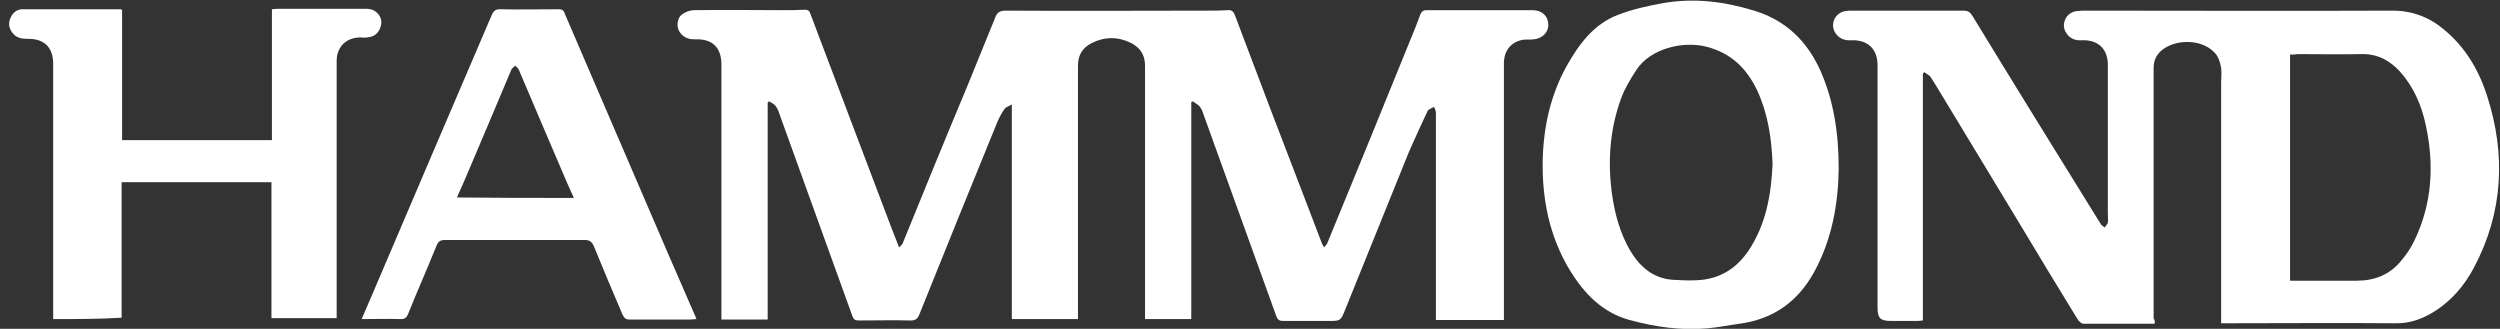 <?xml version="1.0" encoding="utf-8"?>
<!-- Generator: Adobe Illustrator 18.1.1, SVG Export Plug-In . SVG Version: 6.00 Build 0)  -->
<!DOCTYPE svg PUBLIC "-//W3C//DTD SVG 1.1//EN" "http://www.w3.org/Graphics/SVG/1.1/DTD/svg11.dtd">
<svg version="1.1" id="Layer_1" xmlns="http://www.w3.org/2000/svg" xmlns:xlink="http://www.w3.org/1999/xlink" x="0px" y="0px"
	 viewBox="0 0 540.6 71.1" enable-background="new 0 0 540.6 71.1" xml:space="preserve">
<rect x="0" y="0" width="540.6" height="71.1" fill="#333333" stroke="none"/>
<path fill="#FFFFFF" d="M257.6,22.1c0,15.6,0,31.2,0,46.9c-3.3,0-6.6,0-10,0c0-0.5,0-0.9,0-1.4c0-17.8,0-35.6,0-53.4
	c0-2.4-1.1-3.9-3-4.9c-2.8-1.4-5.7-1.4-8.5,0c-2,1-3,2.6-3,4.9c0,17.8,0,35.6,0,53.4c0,0.4,0,0.9,0,1.4c-4.8,0-9.5,0-14.3,0
	c0-15.3,0-30.7,0-46.4c-0.7,0.4-1.4,0.6-1.6,1c-0.6,0.8-1.1,1.8-1.5,2.7c-5.7,13.9-11.3,27.8-16.9,41.7c-0.4,1-0.9,1.3-1.9,1.3
	c-3.7-0.1-7.4,0-11.2,0c-0.8,0-1.1-0.2-1.4-1c-5.2-14.5-10.5-29-15.7-43.5c-0.2-0.7-0.5-1.4-0.9-1.9c-0.3-0.4-0.9-0.7-1.4-1
	c-0.1,0.1-0.2,0.2-0.3,0.3c0,15.6,0,31.2,0,46.9c-3.4,0-6.6,0-10,0c0-0.6,0-1.1,0-1.6c0-17.8,0-35.7,0-53.5c0-3.7-1.9-5.6-5.6-5.5
	c-1.8,0.1-3.1-0.7-3.7-2.1c-0.4-1-0.2-2.6,0.8-3.3c0.7-0.5,1.7-0.9,2.6-0.9c6.4-0.1,12.9,0,19.3,0c1.5,0,3,0,4.6-0.1
	c0.7,0,1,0.2,1.2,0.8c5.8,15.4,11.7,30.8,17.5,46.2c0.5,1.4,1.1,2.7,1.7,4.4c0.4-0.4,0.7-0.6,0.8-0.9c4.6-11.3,9.2-22.6,13.9-33.8
	c2-5,4.1-10,6.1-15c0.4-1.1,1-1.5,2.3-1.5c14.6,0.1,29.3,0,43.9,0c1.4,0,2.7,0,4.1-0.1c0.8-0.1,1.2,0.3,1.5,1
	c5.2,13.8,10.4,27.5,15.7,41.2c1,2.7,2.1,5.4,3.1,8.1c0.1,0.3,0.3,0.6,0.5,1c0.3-0.4,0.6-0.6,0.7-0.9c6.1-14.8,12.1-29.5,18.1-44.3
	c0.7-1.7,1.4-3.4,2-5.1c0.3-0.7,0.6-1,1.4-1c7.6,0,15.3,0,22.9,0c2,0,3.3,1.2,3.4,3c0.1,1.7-1.2,3.1-3.1,3.3c-0.8,0.1-1.6,0-2.4,0.1
	c-2.6,0.5-4,2.3-4.1,4.9c0,2.4,0,4.8,0,7.2c0,15.7,0,31.4,0,47c0,0.5,0,0.9,0,1.5c-5,0-9.8,0-14.7,0c0-0.5,0-1,0-1.4
	c0-14.4,0-28.9,0-43.3c0-0.5-0.2-0.9-0.4-1.4c-0.5,0.3-1.2,0.5-1.4,0.9c-1.4,3-2.8,6-4.1,9c-4.6,11.3-9.1,22.6-13.7,33.9
	c-1,2.5-1,2.5-3.7,2.5c-3.2,0-6.5,0-9.7,0c-0.8,0-1.2-0.2-1.5-1c-5.2-14.5-10.5-29-15.7-43.5c-0.2-0.7-0.5-1.4-0.9-1.9
	c-0.3-0.4-0.9-0.6-1.3-1C257.8,21.9,257.7,22,257.6,22.1z"/>
<path fill="#FFFFFF" d="M465.9,70c-5.2,0-10.3,0-15.4,0c-0.4,0-0.9-0.5-1.2-0.9c-4.4-7.2-8.8-14.4-13.1-21.6
	c-5.3-8.7-10.5-17.4-15.8-26.1c-1-1.6-1.9-3.2-2.9-4.7c-0.3-0.5-0.9-0.7-1.4-1.1c-0.1,0.1-0.2,0.2-0.3,0.3c0,17.8,0,35.6,0,53.4
	c-0.4,0-0.7,0.1-1,0.1c-2,0-3.9,0-5.9,0c-2.3,0-2.9-0.6-2.9-2.9c0-2.9,0-5.8,0-8.8c0-14.5,0-29,0-43.6c0-3.5-2.1-5.5-5.6-5.4
	c-1.3,0.1-2.5-0.2-3.4-1.4c-1.4-1.9-0.3-4.5,2-4.9c0.5-0.1,1-0.1,1.4-0.1c8.1,0,16.2,0,24.2,0c0.9,0,1.4,0.3,1.9,1.1
	c9.2,15.1,18.5,30.1,27.8,45.1c0.2,0.3,0.5,0.4,0.8,0.7c0.2-0.3,0.6-0.7,0.7-1c0.1-0.7,0-1.4,0-2.2c0-10.7,0-21.4,0-32
	c0-3.4-2.1-5.4-5.5-5.3c-1.3,0.1-2.5-0.2-3.3-1.3c-0.7-0.9-0.9-1.9-0.5-3c0.4-1.1,1.3-1.8,2.5-2c0.8-0.1,1.5-0.1,2.3-0.1
	c22,0,44,0.1,66,0c4.3,0,8,1.4,11.2,4.1c4.6,3.8,7.5,8.7,9.3,14.3c4.1,12.7,3.5,25.2-2.8,37.1c-2.1,4-5,7.4-9,9.8
	c-2.5,1.5-5.2,2.4-8.2,2.3c-12-0.1-24.1,0-36.1,0c-0.4,0-0.8,0-1.4,0c0-0.5,0-1,0-1.5c0-16.9,0-33.8,0-50.6c0-1.2,0.2-2.4-0.1-3.6
	c-0.2-1.1-0.7-2.3-1.5-3c-2.8-2.8-8.4-2.8-11.4-0.2c-1.1,1-1.6,2.2-1.6,3.7c0,18.1,0,36.2,0,54.2C466,69.3,466,69.6,465.9,70z
	 M495.2,11.8c0,16.4,0,32.6,0,48.9c0.5,0,1,0,1.4,0c4.3,0,8.6,0,13,0c3.9,0,7.2-1.3,9.7-4.4c1.1-1.3,2.1-2.8,2.8-4.3
	c3.8-7.9,4.3-16.2,2.5-24.7c-0.9-4.4-2.6-8.4-5.6-11.8c-2.3-2.5-5-3.9-8.4-3.8c-4.6,0.1-9.1,0-13.7,0
	C496.2,11.8,495.8,11.8,495.2,11.8z"/>
<path fill="#FFFFFF" d="M11.5,69c0-0.6,0-1,0-1.5c0-17.9,0-35.8,0-53.7c0-3.6-2-5.5-5.6-5.4c-1.2,0-2.4-0.2-3.2-1.3
	c-0.8-1-0.9-2-0.5-3.1C2.7,2.8,3.6,2,4.9,2C12,2,19,2,26.1,2c0.1,0,0.1,0.1,0.3,0.1c0,9.3,0,18.7,0,28.2c10.8,0,21.5,0,32.4,0
	c0-9.4,0-18.8,0-28.3c0.5,0,0.8-0.1,1.1-0.1c6.4,0,12.8,0,19.2,0c0.6,0,1.3,0.1,1.8,0.4c1.1,0.6,1.8,1.9,1.5,3.1
	c-0.3,1.3-1,2.3-2.4,2.6c-0.6,0.1-1.2,0.2-1.8,0.1c-3.2-0.1-5.4,1.9-5.4,5.1c0,18.1,0,36.2,0,54.2c0,0.4,0,0.9,0,1.4
	c-4.7,0-9.3,0-14.1,0c0-9.8,0-19.5,0-29.4c-10.8,0-21.6,0-32.4,0c0,9.8,0,19.5,0,29.3C21.5,69,16.6,69,11.5,69z"/>
<path fill="#FFFFFF" d="M397.6,36.5c-0.1,7.4-1.4,15.2-5.3,22.3c-3.5,6.4-8.8,10.2-16.1,11.2c-2.3,0.3-4.7,0.8-7,1
	c-5.7,0.5-11.3-0.3-16.8-1.8c-5.9-1.6-9.8-5.7-12.9-10.7c-4.5-7.4-6.1-15.6-5.9-24.1c0.2-7.1,1.7-13.8,5.1-20
	c2.7-4.8,5.9-9.2,11.2-11.2c3.1-1.2,6.3-1.9,9.6-2.5c6.7-1.2,13.3-0.4,19.8,1.6c6.9,2.1,11.5,6.6,14.4,13.1
	C396.5,21.8,397.6,28.7,397.6,36.5z M383.3,35.5c-0.2-5.6-1-10.9-3.3-15.9c-2.3-4.8-5.6-8.1-11-9.5c-5.1-1.3-12.2,0.4-15.2,5.1
	c-1.3,2-2.5,4-3.3,6.2c-2.4,6.7-2.9,13.6-1.9,20.7c0.6,4.2,1.7,8.2,3.8,11.9c2.1,3.6,5,6.2,9.3,6.5c1.7,0.1,3.5,0.2,5.2,0.1
	c4.8-0.2,8.5-2.4,11.2-6.4C381.9,48.5,383,42.1,383.3,35.5z"/>
<path fill="#FFFFFF" d="M150.6,69c-0.5,0-0.9,0.1-1.3,0.1c-4.4,0-8.7,0-13.1,0c-0.9,0-1.2-0.3-1.6-1.1c-2.1-4.9-4.2-9.9-6.2-14.8
	c-0.4-0.9-0.9-1.3-1.9-1.3c-10.1,0-20.2,0-30.3,0c-1,0-1.4,0.3-1.8,1.2c-2,5-4.2,9.9-6.2,14.9c-0.3,0.7-0.7,1-1.5,1
	c-2.8-0.1-5.6,0-8.5,0c0.8-1.8,1.5-3.5,2.2-5.1C89,43.7,97.7,23.4,106.4,3.1c0.4-0.8,0.8-1.1,1.7-1.1c4.2,0.1,8.5,0,12.7,0
	c0.7,0,1.1,0.2,1.3,0.9c7.5,17.5,15.1,35,22.6,52.5c1.8,4.1,3.6,8.3,5.4,12.4C150.3,68.2,150.4,68.5,150.6,69z M124.1,42.8
	c-0.7-1.6-1.4-3-2-4.5c-3.3-7.7-6.6-15.4-9.9-23.2c-0.2-0.4-0.5-0.6-0.8-0.9c-0.3,0.3-0.6,0.5-0.8,0.8c-3.2,7.6-6.4,15.2-9.6,22.7
	c-0.7,1.6-1.4,3.3-2.2,5C107.3,42.8,115.6,42.8,124.1,42.8z"/>
</svg>
